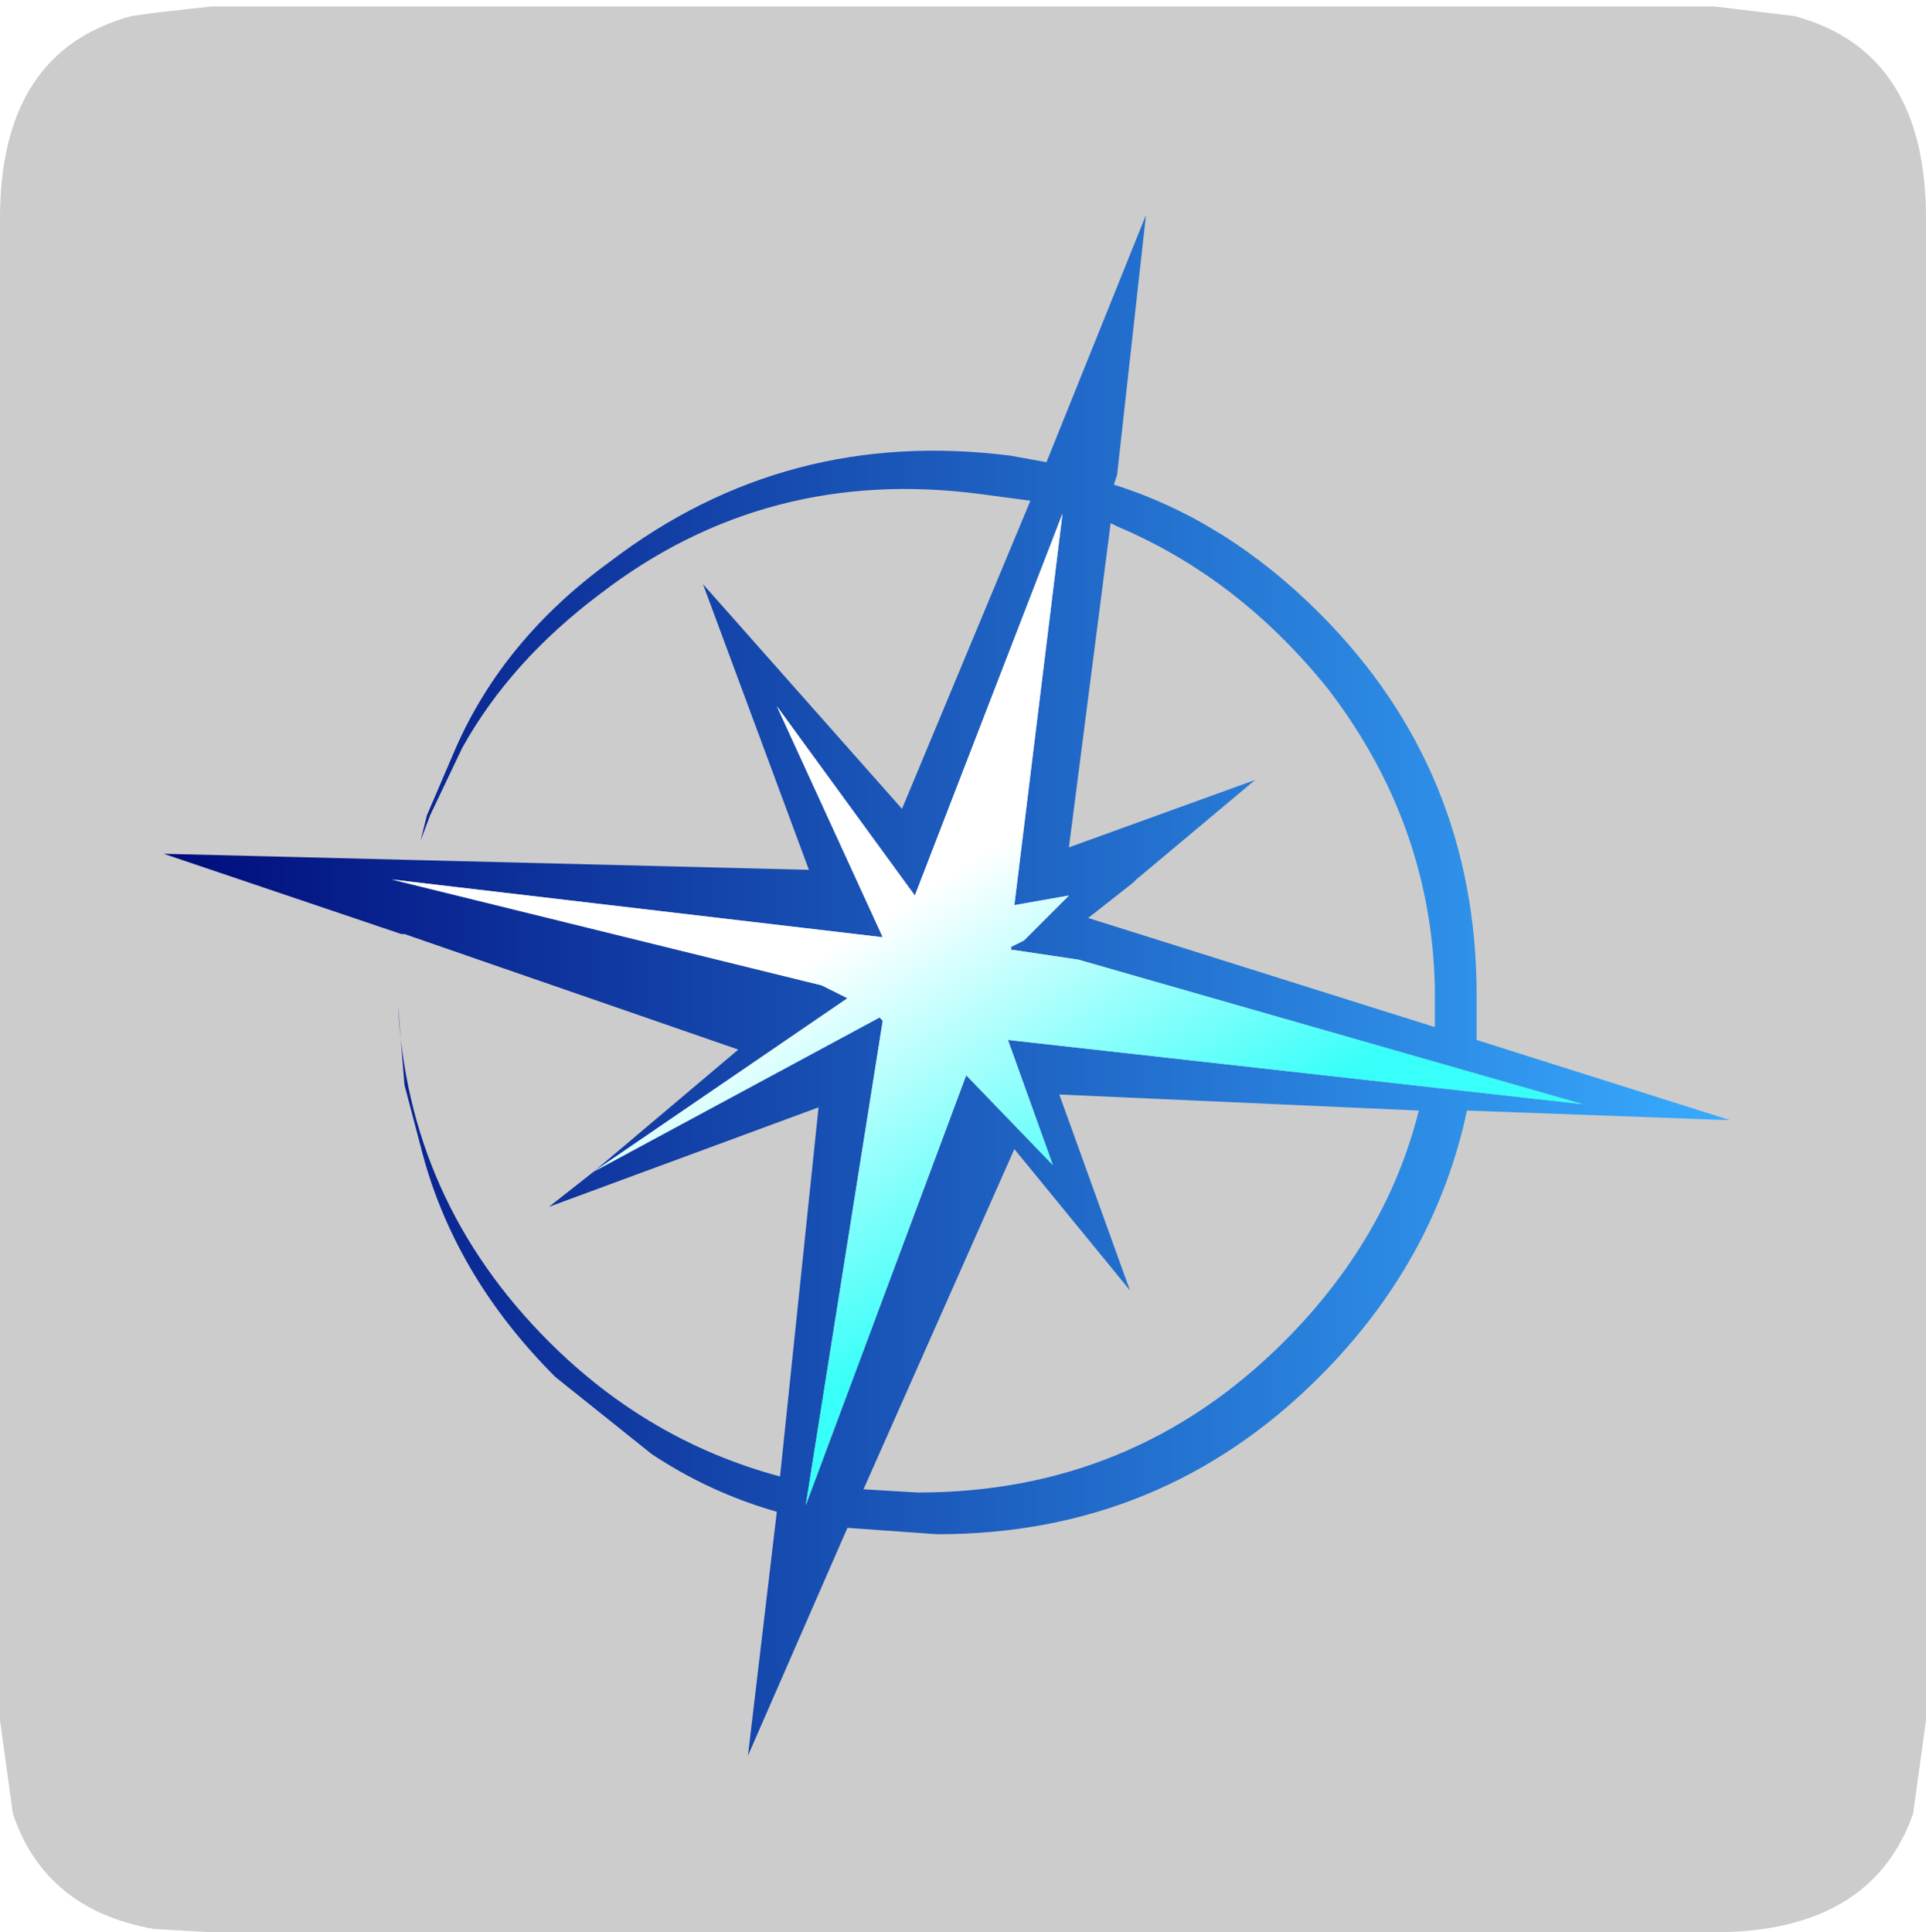 <?xml version="1.0" encoding="UTF-8" standalone="no"?>
<svg xmlns:ffdec="https://www.free-decompiler.com/flash" xmlns:xlink="http://www.w3.org/1999/xlink" ffdec:objectType="frame" height="30.1px" width="30.0px" xmlns="http://www.w3.org/2000/svg">
  <g transform="matrix(1.0, 0.0, 0.0, 1.0, 0.0, 0.0)">
    <use ffdec:characterId="1" height="30.0" transform="matrix(1.0, 0.0, 0.0, 1.0, 0.0, 0.0)" width="30.0" xlink:href="#shape0"/>
    <use ffdec:characterId="5" height="30.0" transform="matrix(1.0, 0.0, 0.0, 1.0, 0.0, 0.1)" width="30.0" xlink:href="#sprite0"/>
  </g>
  <defs>
    <g id="shape0" transform="matrix(1.0, 0.0, 0.0, 1.0, 0.0, 0.0)">
      <path d="M0.0 0.0 L30.0 0.0 30.0 30.0 0.0 30.0 0.0 0.0" fill="#33cc66" fill-opacity="0.0" fill-rule="evenodd" stroke="none"/>
    </g>
    <g id="sprite0" transform="matrix(1.0, 0.0, 0.0, 1.0, 0.0, 0.0)">
      <use ffdec:characterId="2" height="30.0" transform="matrix(1.0, 0.0, 0.0, 1.0, 0.0, 0.0)" width="30.0" xlink:href="#shape1"/>
      <filter id="filter0">
        <feColorMatrix in="SourceGraphic" result="filterResult0" type="matrix" values="0 0 0 0 1.0,0 0 0 0 1.0,0 0 0 0 1.0,0 0 0 1 0"/>
        <feConvolveMatrix divisor="25.0" in="filterResult0" kernelMatrix="1 1 1 1 1 1 1 1 1 1 1 1 1 1 1 1 1 1 1 1 1 1 1 1 1" order="5 5" result="filterResult1"/>
        <feComposite in="SourceGraphic" in2="filterResult1" operator="over" result="filterResult2"/>
      </filter>
      <use ffdec:characterId="4" filter="url(#filter0)" height="24.0" transform="matrix(1.0, 0.0, 0.0, 1.0, 2.55, 3.25)" width="24.4" xlink:href="#sprite1"/>
    </g>
    <g id="shape1" transform="matrix(1.0, 0.0, 0.0, 1.0, 0.0, 0.0)">
      <path d="M27.95 0.15 Q30.0 0.7 30.0 3.3 L30.0 26.7 29.8 28.15 Q29.15 30.0 26.7 30.0 L3.3 30.0 2.4 29.95 Q0.7 29.65 0.2 28.15 L0.0 26.7 0.0 3.3 Q0.0 0.7 2.05 0.15 L2.4 0.1 3.3 0.0 26.7 0.0 27.95 0.15" fill="#cccccc" fill-rule="evenodd" stroke="none"/>
    </g>
    <g id="sprite1" transform="matrix(1.0, 0.0, 0.0, 1.0, 3.05, -0.3)">
      <use ffdec:characterId="3" height="24.0" transform="matrix(1.0, 0.0, 0.0, 1.0, -3.05, 0.3)" width="24.4" xlink:href="#shape2"/>
    </g>
    <g id="shape2" transform="matrix(1.0, 0.0, 0.0, 1.0, 3.05, -0.3)">
      <path d="M11.75 4.5 Q13.5 5.05 14.95 6.5 17.4 8.95 17.4 12.45 L17.4 13.15 21.35 14.4 17.25 14.25 Q16.75 16.6 14.95 18.4 12.5 20.85 9.0 20.85 L7.6 20.75 6.05 24.3 6.5 20.5 Q5.45 20.2 4.55 19.6 L3.05 18.4 Q1.45 16.8 0.95 14.8 L0.7 13.85 0.6 12.6 Q0.75 15.65 2.95 17.85 4.5 19.4 6.55 19.95 L7.15 14.2 2.95 15.75 3.65 15.2 5.9 13.3 0.7 11.5 0.65 11.5 -3.05 10.25 7.0 10.5 5.35 6.05 8.45 9.55 10.45 4.75 9.7 4.65 Q6.35 4.2 3.75 6.2 2.35 7.25 1.6 8.6 L1.1 9.65 0.95 10.05 1.05 9.65 1.5 8.6 Q2.25 6.9 3.9 5.7 6.65 3.6 10.15 4.05 L10.7 4.15 12.25 0.3 11.8 4.35 11.75 4.5 M11.8 5.15 L11.7 5.1 11.05 10.15 13.95 9.1 12.1 10.65 12.05 10.7 11.35 11.25 16.75 12.95 16.75 12.35 Q16.7 9.8 15.1 7.7 13.7 5.95 11.8 5.15 M10.15 11.7 L10.35 11.6 11.05 10.9 10.2 11.05 10.95 4.95 8.65 10.9 6.5 7.95 8.15 11.55 0.5 10.65 7.2 12.3 7.6 12.5 3.65 15.2 8.1 12.8 8.15 12.85 6.95 20.4 9.45 13.7 10.8 15.1 10.1 13.15 19.05 14.15 11.2 11.9 10.2 11.75 10.15 11.75 10.15 11.7 M7.85 20.15 L8.7 20.2 Q12.05 20.2 14.4 17.85 16.0 16.25 16.5 14.25 L10.9 14.0 12.0 17.05 10.2 14.85 7.85 20.15" fill="url(#gradient0)" fill-rule="evenodd" stroke="none"/>
      <path d="M10.15 11.7 L10.15 11.75 10.2 11.75 11.2 11.9 19.05 14.15 10.1 13.15 10.8 15.1 9.45 13.7 6.95 20.4 8.15 12.85 8.1 12.8 3.65 15.2 7.6 12.5 7.2 12.3 0.5 10.65 8.15 11.55 6.5 7.95 8.65 10.9 10.95 4.95 10.2 11.05 11.05 10.9 10.35 11.6 10.15 11.7" fill="url(#gradient1)" fill-rule="evenodd" stroke="none"/>
    </g>
    <linearGradient gradientTransform="matrix(0.015, 0.0, 0.0, 0.015, 9.15, 12.3)" gradientUnits="userSpaceOnUse" id="gradient0" spreadMethod="pad" x1="-819.2" x2="819.2">
      <stop offset="0.0" stop-color="#000b7b"/>
      <stop offset="1.0" stop-color="#38acff"/>
    </linearGradient>
    <linearGradient gradientTransform="matrix(0.002, 0.003, -0.008, 0.005, 11.6, 12.55)" gradientUnits="userSpaceOnUse" id="gradient1" spreadMethod="pad" x1="-819.2" x2="819.2">
      <stop offset="0.0" stop-color="#ffffff"/>
      <stop offset="1.0" stop-color="#38fff9"/>
    </linearGradient>
  </defs>
</svg>

